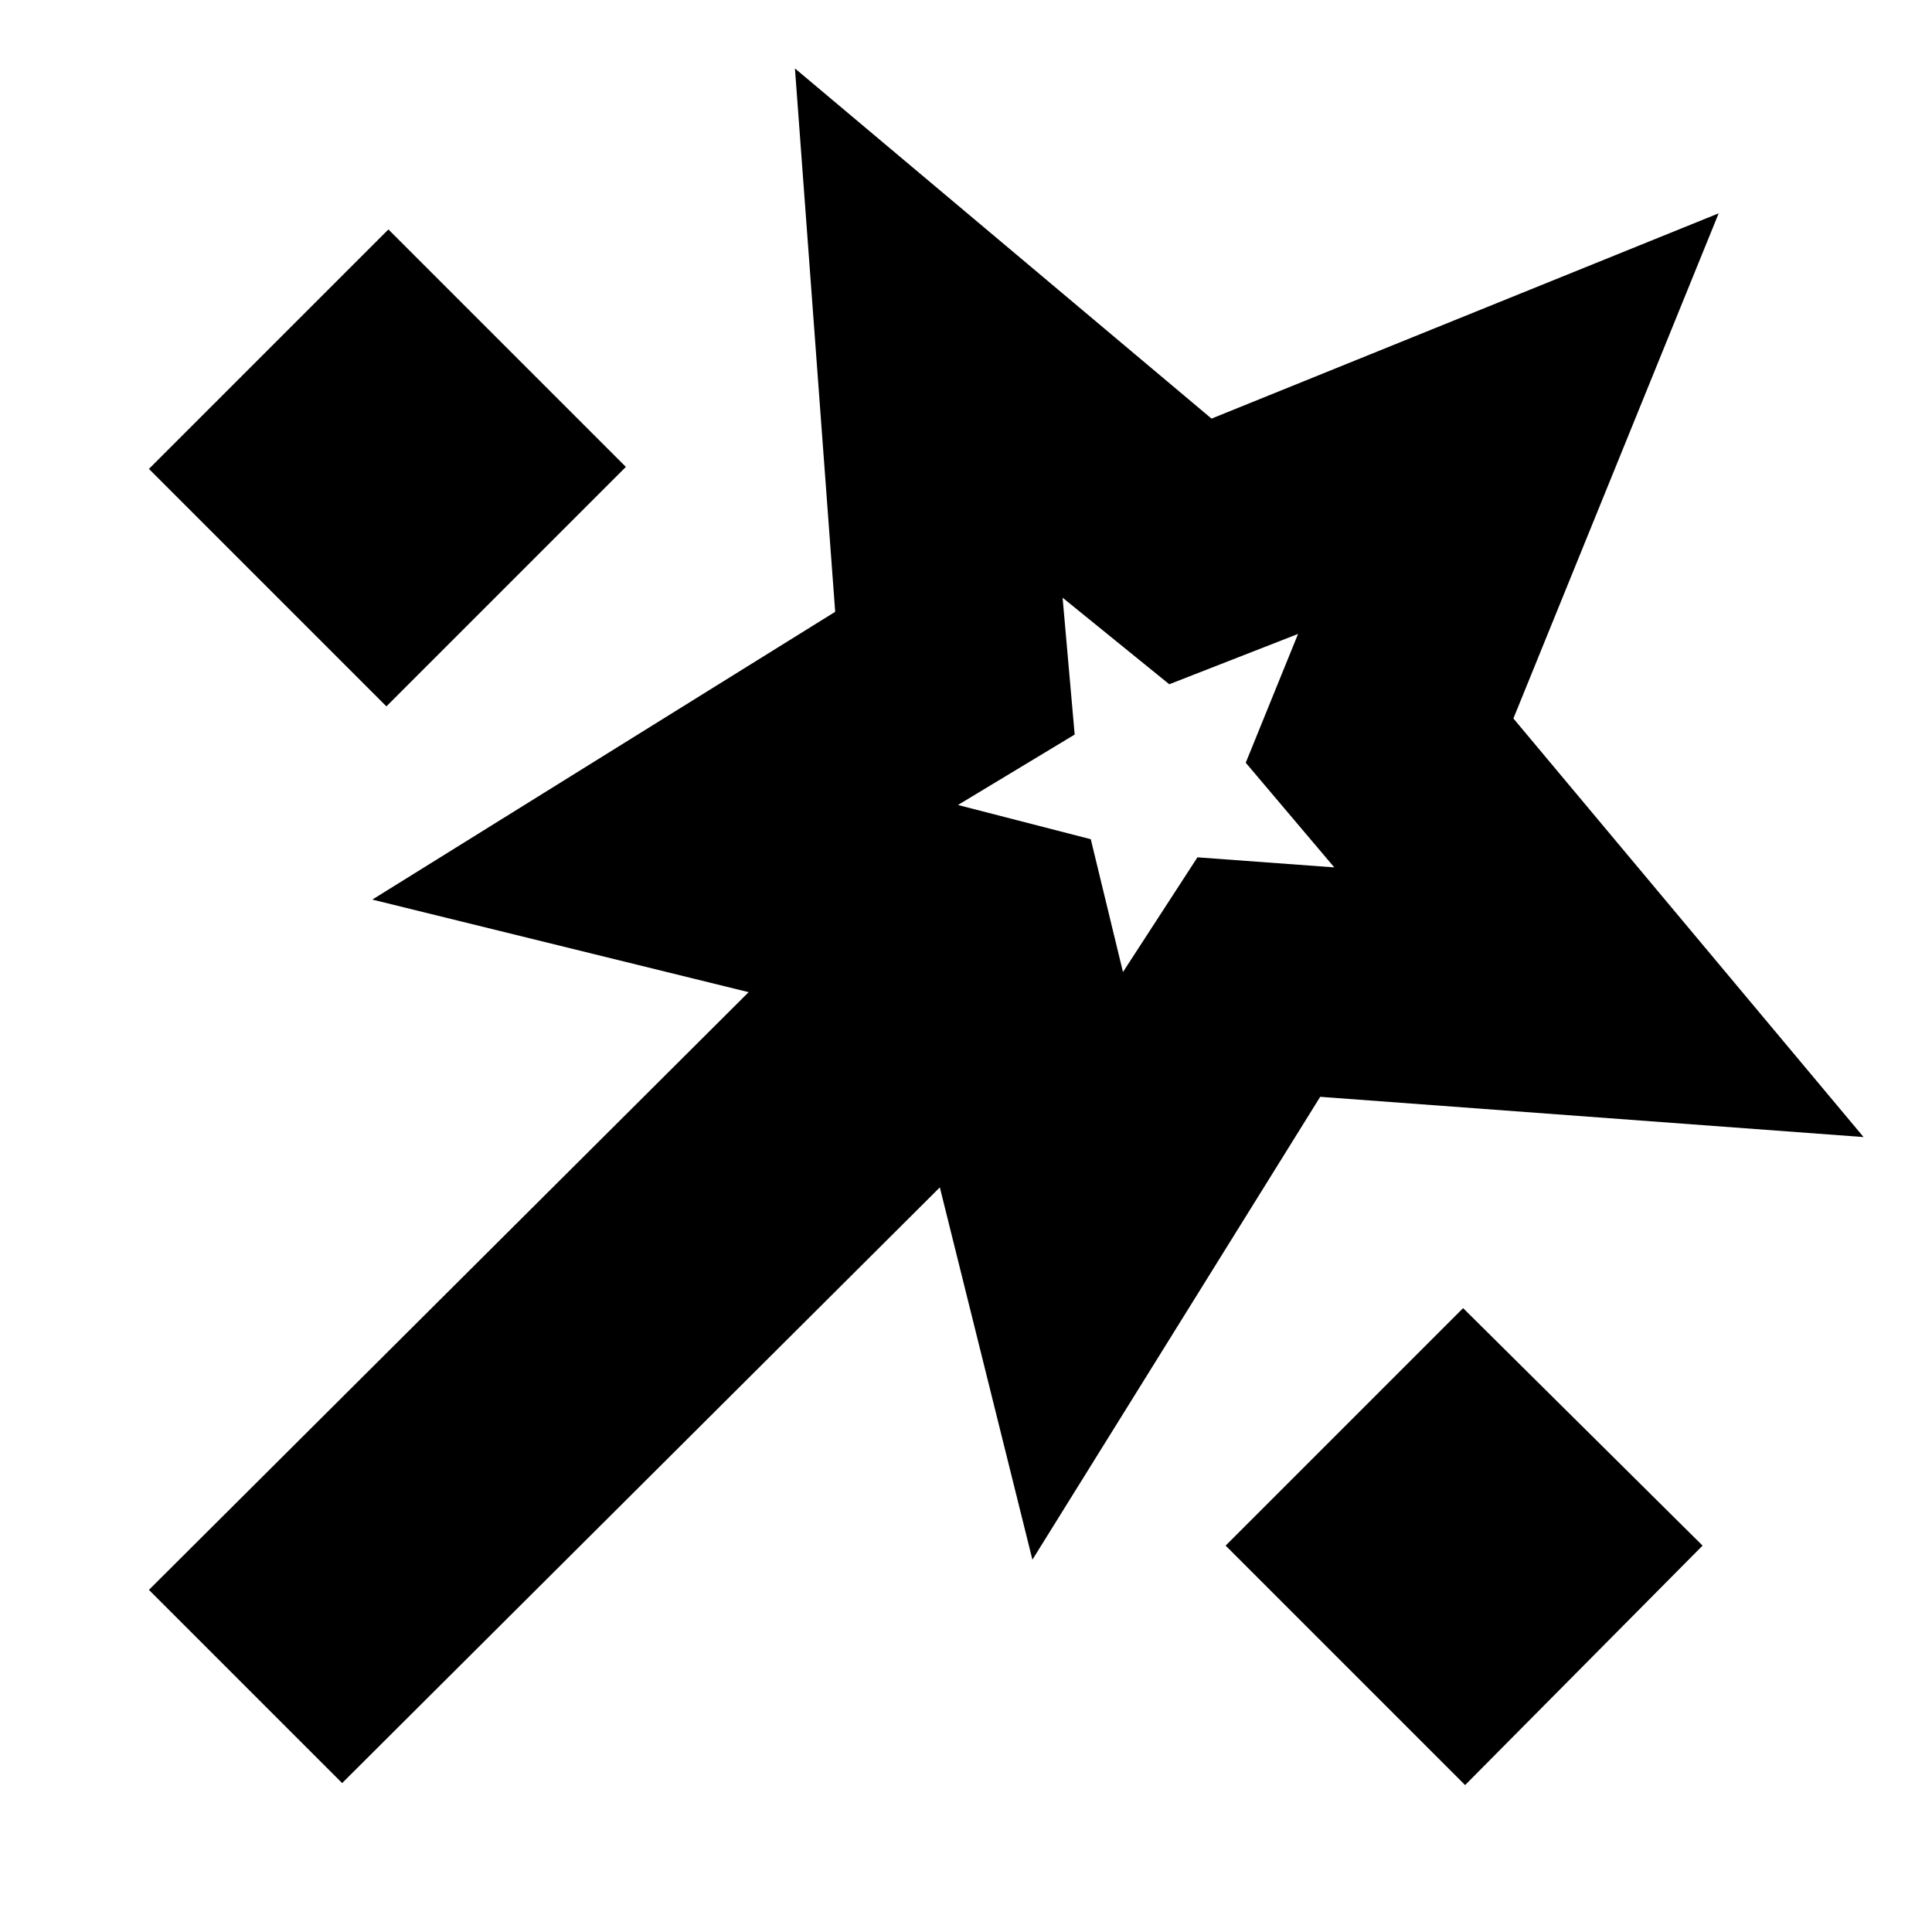 <svg xmlns="http://www.w3.org/2000/svg" height="24" viewBox="0 -960 960 960" width="24"><path d="m170-74-96-96 298-297-187-46 230-143-20-270 207 174 252-102-102 251 174 208-270-20-143 230-46-185L170-74Zm22-535L74-727l119-119 118 118-119 119Zm366 132 37-57 68 5-44-52 26-64-64 25-53-43 6 68-58 35 66 17 16 66ZM728-73 609-192l118-118 119 118L728-73ZM570-571Z"/></svg>